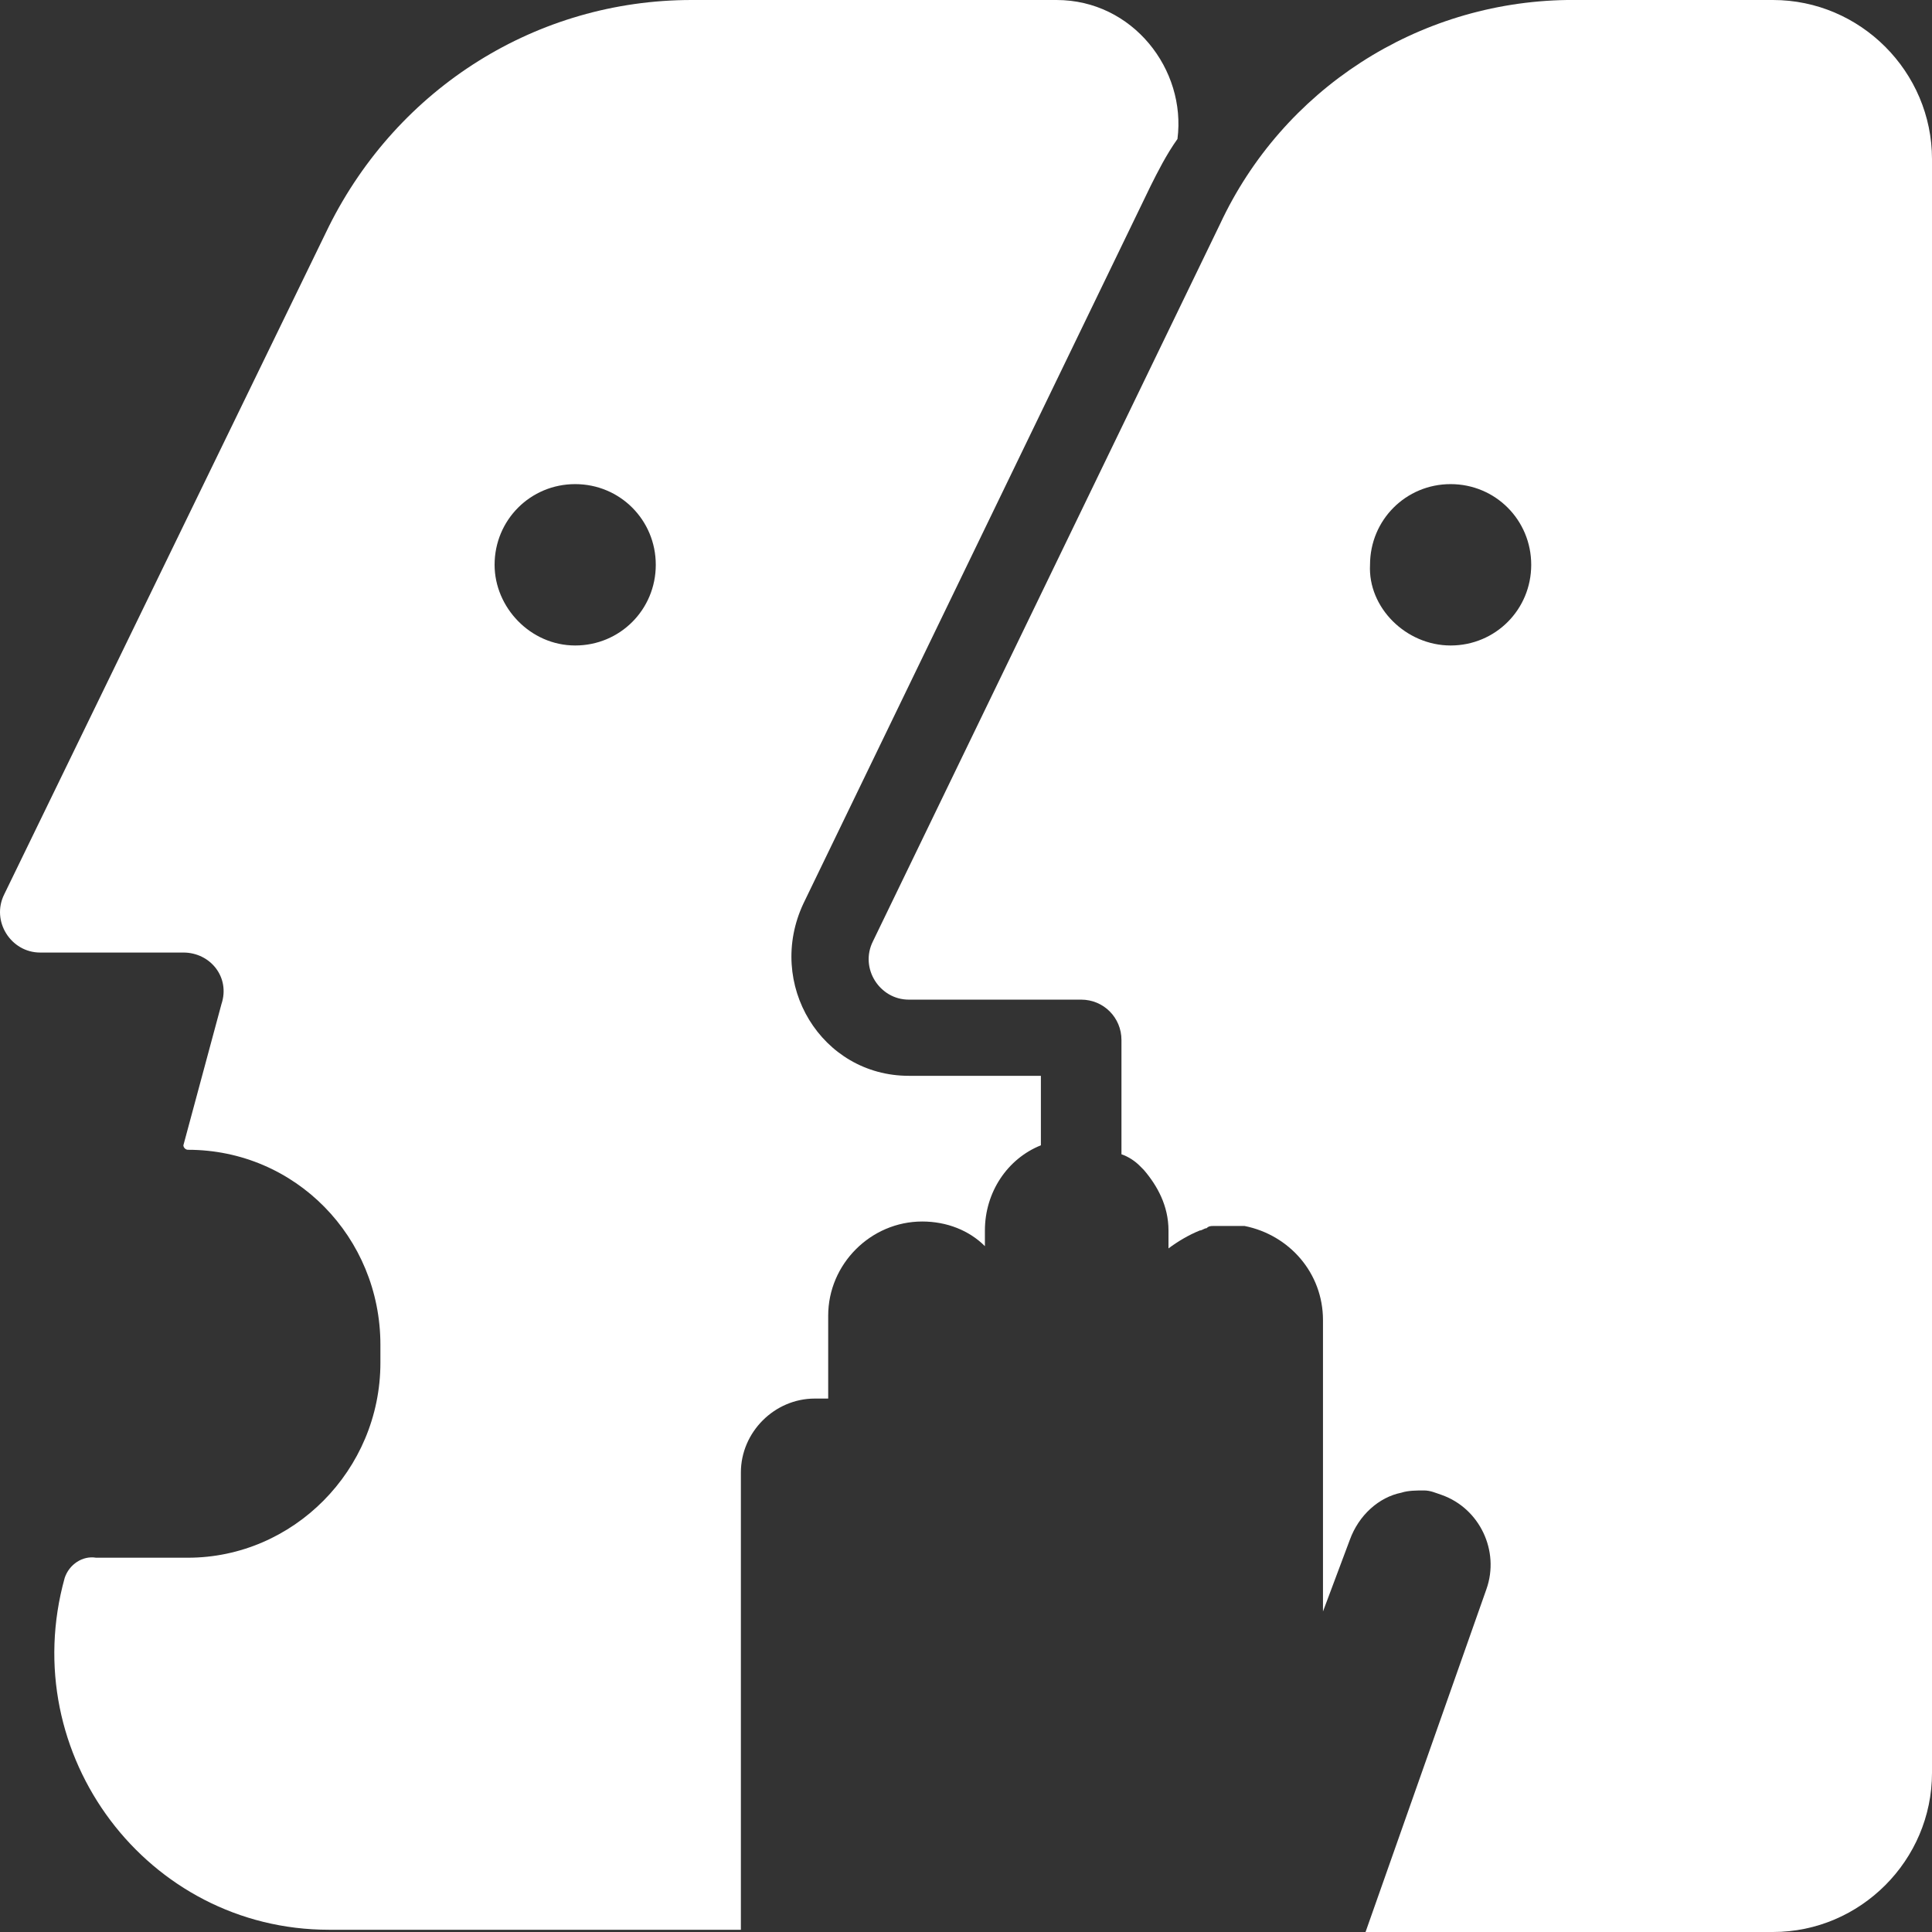 <?xml version="1.0" encoding="UTF-8" standalone="no"?>
<svg
   width="88"
   height="88"
   viewBox="0 0 88 88"
   fill="none"
   version="1.1"
   id="svg2"
   sodipodi:docname="globaleaks-logo-icon-white.svg"
   inkscape:version="1.3.1 (9b9bdc1480, 2023-11-25, custom)"
   xmlns:inkscape="http://www.inkscape.org/namespaces/inkscape"
   xmlns:sodipodi="http://sodipodi.sourceforge.net/DTD/sodipodi-0.dtd"
   xmlns="http://www.w3.org/2000/svg"
   xmlns:svg="http://www.w3.org/2000/svg">
  <rect x="0" y="0" width="88" height="88" fill="#333333" stroke="none"/>
  <defs
     id="defs2" />
  <sodipodi:namedview
     id="namedview2"
     pagecolor="#ffffff"
     bordercolor="#000000"
     borderopacity="0.25"
     inkscape:showpageshadow="2"
     inkscape:pageopacity="0.0"
     inkscape:pagecheckerboard="0"
     inkscape:deskcolor="#d1d1d1"
     inkscape:zoom="7.2011104"
     inkscape:cx="43.604386"
     inkscape:cy="43.604386"
     inkscape:window-width="1920"
     inkscape:window-height="1131"
     inkscape:window-x="0"
     inkscape:window-y="0"
     inkscape:window-maximized="1"
     inkscape:current-layer="svg2" />
  <g
     id="g4"
     style="fill:#ffffff">
    <path
       fill-rule="evenodd"
       clip-rule="evenodd"
       d="M 71.377,0 H 80.759 C 84.737,0 88,3.267 88,7.248 V 80.752 C 88,84.733 84.737,88 80.759,88 H 62.199 l 5.507,-15.62 c 0.612,-1.735 -0.306,-3.675 -2.04,-4.288 -0.306,-0.102 -0.51,-0.204 -0.816,-0.204 -0.306,0 -0.714,0 -1.02,0.102 -1.02,0.204 -1.938,1.021 -2.346,2.144 l -1.224,3.267 V 60.13 c 0,-2.144 -1.53,-3.879 -3.569,-4.288 h -0.204 c -0.204,0 -0.408,0 -0.51,0 -0.204,0 -0.306,0 -0.51,0 -0.102,0 -0.204,0 -0.204,0 -0.102,0 -0.204,0 -0.306,0.102 -0.102,0 -0.204,0.102 -0.306,0.102 -0.51,0.204 -1.02,0.511 -1.428,0.817 v -0.817 c 0,-1.123 -0.51,-2.042 -1.122,-2.756 -0.102,-0.102 -0.102,-0.102 -0.204,-0.204 -0.204,-0.204 -0.51,-0.408 -0.816,-0.51 v -5.206 c 0,-1.021 -0.816,-1.838 -1.836,-1.838 h -7.853 c -1.326,0 -2.244,-1.429 -1.632,-2.654 L 55.57,10.209 C 58.425,4.084 64.544,0.102 71.377,0 Z m -5.303,29.401 c 2.04,0 3.671,-1.633 3.671,-3.675 0,-2.042 -1.632,-3.675 -3.671,-3.675 -2.04,0 -3.671,1.634 -3.671,3.675 -0.102,1.94 1.632,3.675 3.671,3.675 z"
       fill="#103253"
       id="path1"
       style="stroke-width:1.02;fill:#ffffff" />
    <path
       fill-rule="evenodd"
       clip-rule="evenodd"
       d="M 53.632,6.33 C 54.04,3.165 51.592,0 48.125,0 H 31.502 C 24.465,0 18.142,3.981 14.981,10.311 L 0.194,40.733 c -0.612,1.225 0.306,2.654 1.632,2.654 h 6.527 c 1.224,0 2.142,1.123 1.734,2.348 l -1.734,6.432 c 0,0.102 0.102,0.204 0.204,0.204 4.895,0 8.77,3.981 8.77,8.882 v 0.817 c 0,4.9 -3.977,8.882 -8.77,8.882 H 5.089 c -0.204,0 -0.51,0 -0.714,0 C 3.763,70.849 3.151,71.257 2.947,71.87 0.704,79.935 6.721,87.898 14.981,87.898 H 33.746 V 67.072 c 0,-1.838 1.53,-3.369 3.365,-3.369 h 0.204 0.102 c 0.102,0 0.204,0 0.306,0 v -3.777 c 0,-2.348 1.938,-4.288 4.283,-4.288 1.122,0 2.142,0.408 2.855,1.123 v -0.715 c 0,-1.735 1.02,-3.267 2.55,-3.879 v -3.165 h -6.017 c -3.977,0 -6.527,-4.186 -4.793,-7.861 L 52.408,8.473 C 52.714,7.861 53.122,7.044 53.632,6.33 Z M 26.199,29.401 c 2.04,0 3.671,-1.633 3.671,-3.675 0,-2.042 -1.632,-3.675 -3.671,-3.675 -2.04,0 -3.671,1.634 -3.671,3.675 0,1.94 1.632,3.675 3.671,3.675 z"
       fill="#3679bb"
       id="path2"
       style="stroke-width:1.02;fill:#ffffff" />
  </g>
</svg>
